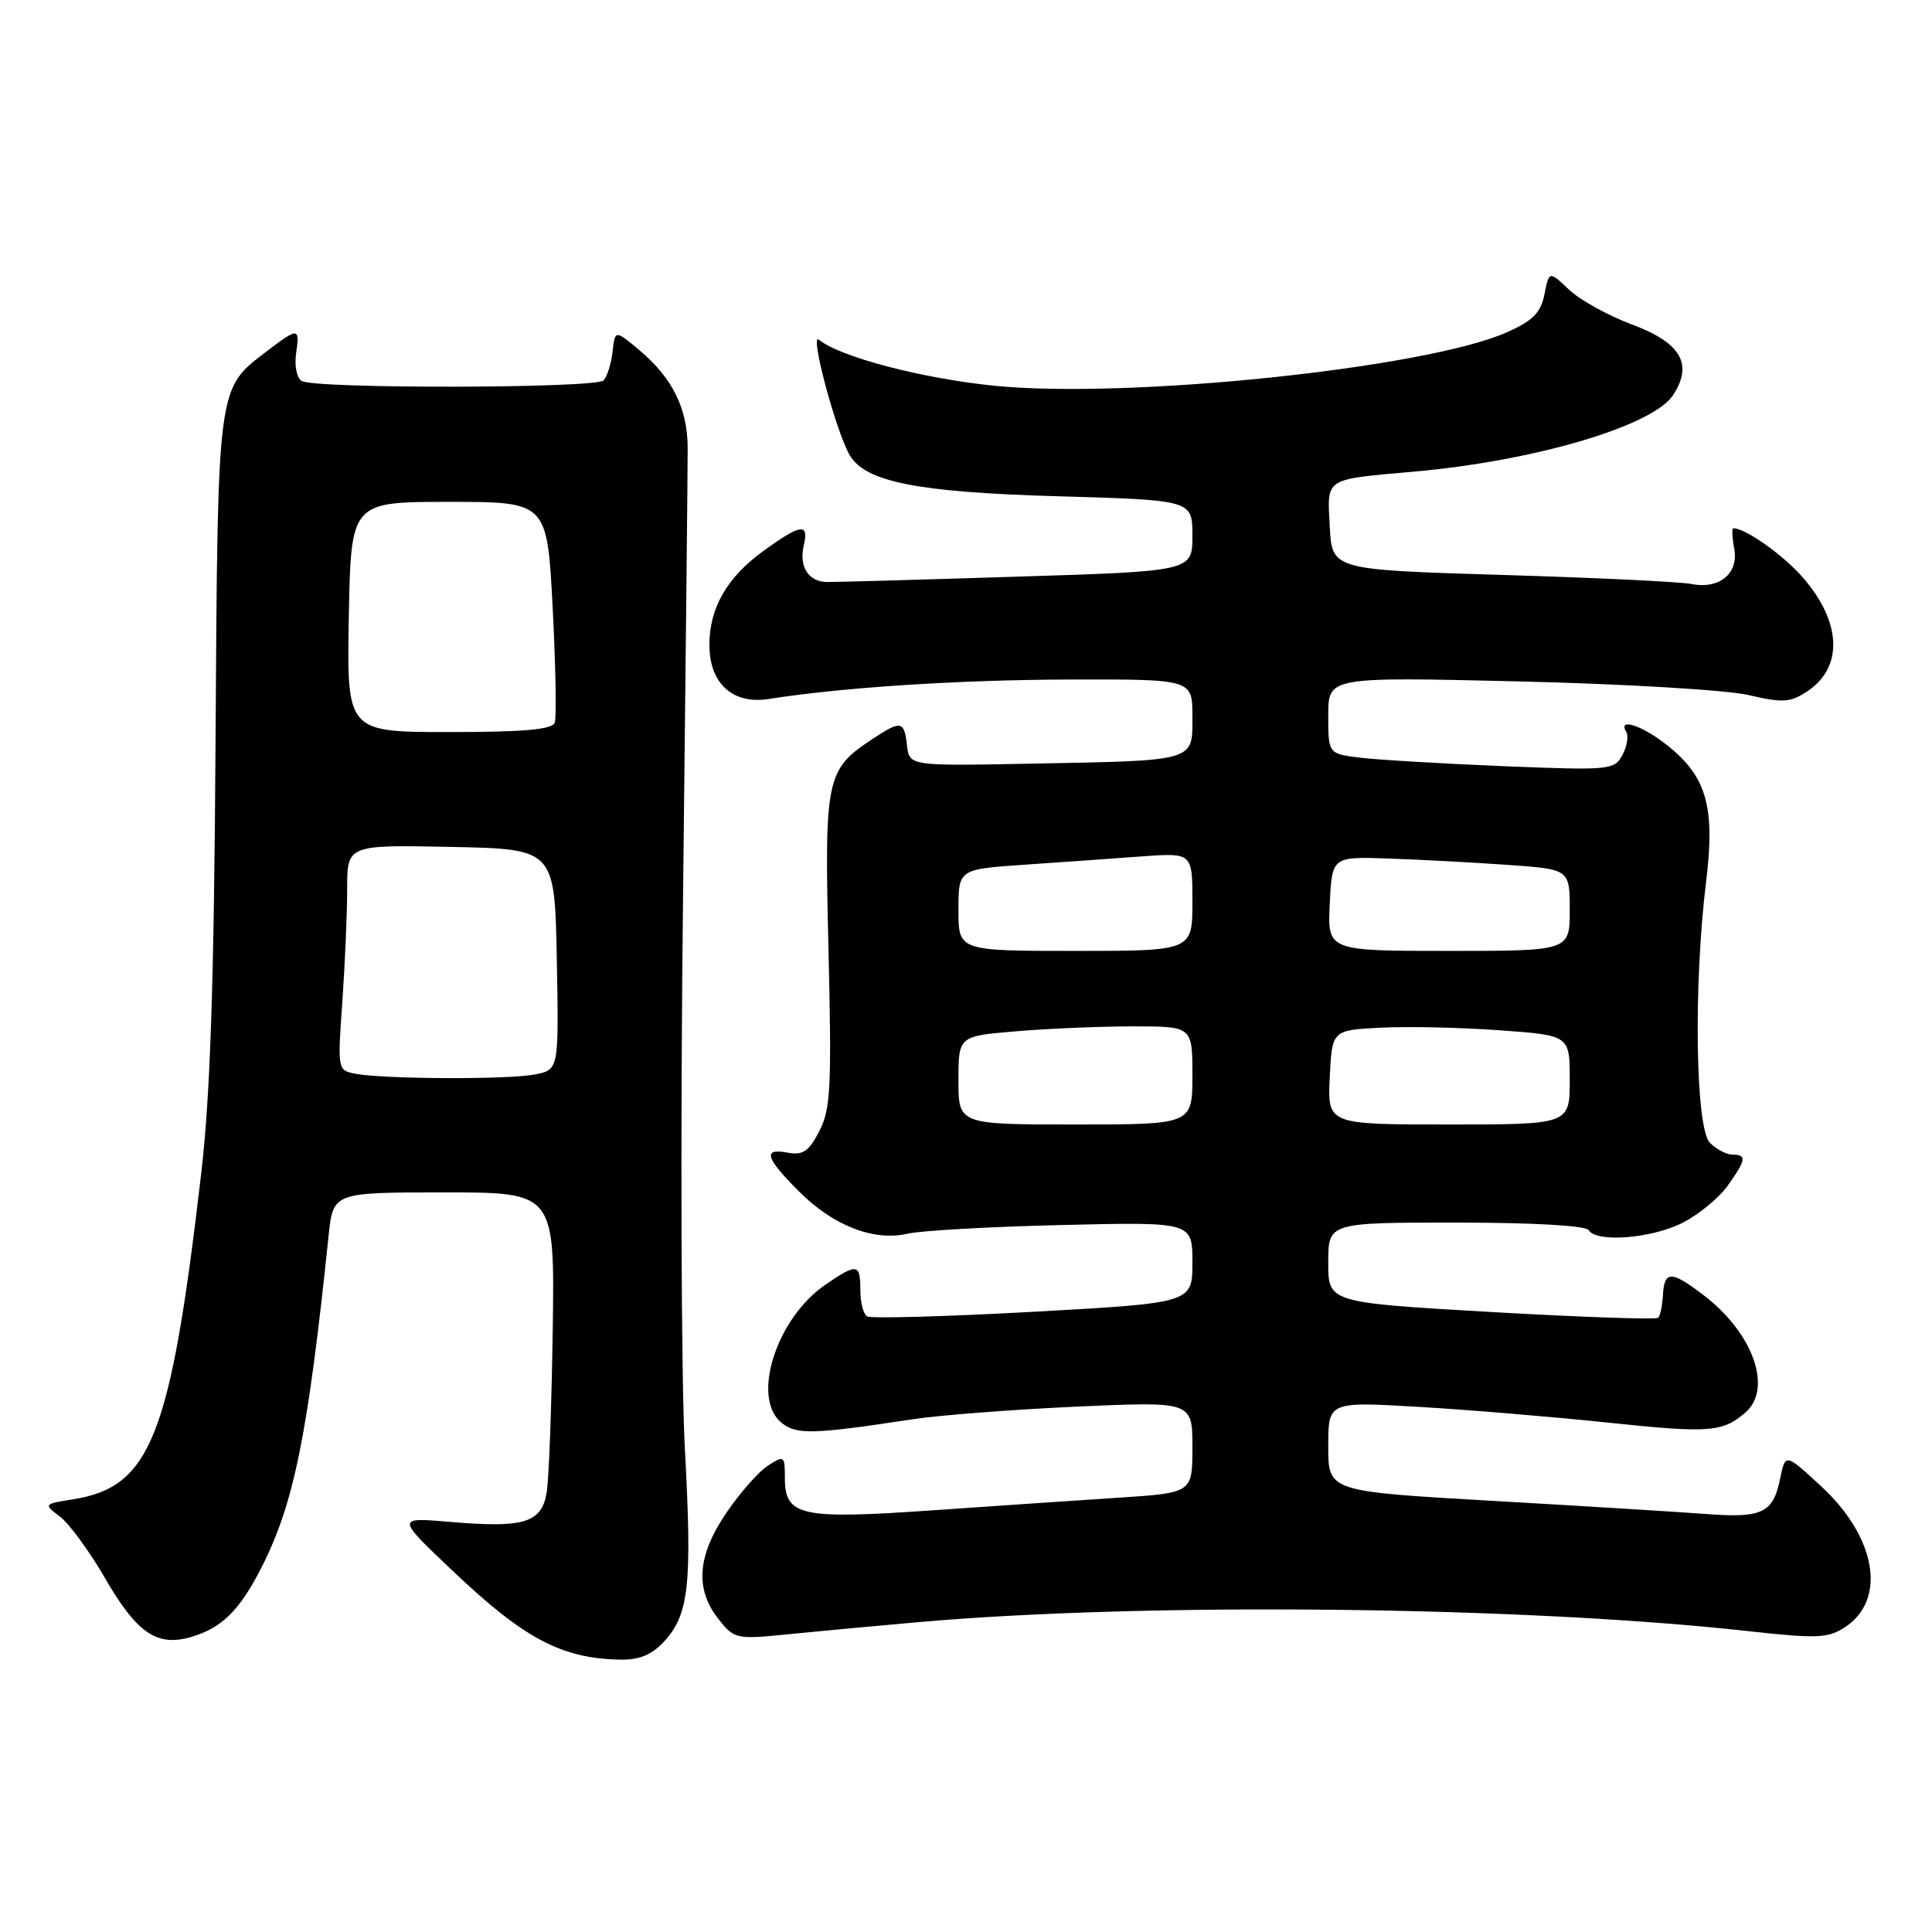 <?xml version="1.0" encoding="UTF-8" standalone="no"?>
<!DOCTYPE svg PUBLIC "-//W3C//DTD SVG 1.1//EN" "http://www.w3.org/Graphics/SVG/1.1/DTD/svg11.dtd" >
<svg xmlns="http://www.w3.org/2000/svg" xmlns:xlink="http://www.w3.org/1999/xlink" version="1.1" viewBox="0 0 256 256">
 <g >
 <path fill="currentColor"
d=" M 87.91 217.60 C 91.30 213.99 91.73 210.08 90.75 192.00 C 90.26 182.93 90.15 150.30 90.50 119.50 C 90.85 88.70 91.13 61.61 91.12 59.30 C 91.10 54.14 89.11 50.11 84.79 46.46 C 81.50 43.69 81.50 43.69 81.17 46.59 C 80.99 48.19 80.45 49.91 79.97 50.41 C 78.93 51.47 41.68 51.54 39.97 50.48 C 39.33 50.09 39.00 48.47 39.23 46.88 C 39.75 43.36 39.54 43.35 35.34 46.55 C 28.74 51.59 28.86 50.71 28.56 98.36 C 28.36 130.38 27.87 145.11 26.66 155.50 C 22.60 190.35 19.99 197.02 9.72 198.66 C 5.76 199.29 5.75 199.30 7.96 200.97 C 9.17 201.89 11.84 205.53 13.89 209.07 C 18.11 216.38 20.77 218.21 25.25 216.93 C 29.37 215.75 31.77 213.39 34.67 207.65 C 38.96 199.20 40.80 190.12 43.54 163.75 C 44.14 158.00 44.14 158.00 58.82 158.00 C 73.50 158.00 73.50 158.00 73.24 176.25 C 73.09 186.29 72.74 195.96 72.44 197.74 C 71.78 201.79 69.46 202.50 59.65 201.66 C 52.50 201.05 52.50 201.05 59.90 208.07 C 69.40 217.10 74.32 219.73 82.08 219.91 C 84.63 219.98 86.29 219.31 87.91 217.60 Z  M 121.50 214.96 C 151.62 212.29 201.70 212.82 231.72 216.14 C 240.76 217.14 242.23 217.08 244.46 215.62 C 250.04 211.96 248.64 203.69 241.28 196.91 C 236.57 192.56 236.57 192.56 235.88 195.91 C 234.95 200.50 233.52 201.18 226.00 200.61 C 222.43 200.34 209.71 199.55 197.75 198.87 C 176.00 197.62 176.00 197.62 176.00 191.67 C 176.00 185.72 176.00 185.72 187.87 186.41 C 194.40 186.79 205.68 187.73 212.94 188.49 C 226.47 189.92 228.22 189.79 231.25 187.19 C 234.94 184.03 232.32 176.64 225.74 171.62 C 221.46 168.35 220.54 168.34 220.35 171.57 C 220.27 172.98 219.99 174.35 219.72 174.61 C 219.46 174.87 209.51 174.53 197.62 173.85 C 176.00 172.60 176.00 172.60 176.00 167.30 C 176.00 162.00 176.00 162.00 192.94 162.00 C 203.16 162.00 210.13 162.40 210.50 163.00 C 211.54 164.69 218.86 164.11 222.96 162.02 C 225.09 160.94 227.77 158.73 228.92 157.12 C 231.38 153.66 231.48 153.00 229.57 153.00 C 228.79 153.00 227.44 152.29 226.57 151.43 C 224.66 149.51 224.38 130.57 226.07 116.80 C 227.31 106.70 226.10 102.70 220.51 98.44 C 217.31 96.00 214.35 95.14 215.49 96.98 C 215.82 97.52 215.59 98.89 214.98 100.04 C 213.91 102.04 213.34 102.09 199.18 101.52 C 191.11 101.19 182.59 100.68 180.25 100.40 C 176.00 99.88 176.00 99.88 176.00 94.78 C 176.00 89.69 176.00 89.69 201.25 90.29 C 215.19 90.62 228.82 91.43 231.69 92.10 C 236.19 93.15 237.21 93.09 239.42 91.64 C 244.29 88.46 244.05 82.41 238.84 76.47 C 236.22 73.49 231.29 70.00 229.69 70.00 C 229.46 70.00 229.51 71.20 229.79 72.66 C 230.42 75.97 227.84 78.12 224.13 77.38 C 222.68 77.09 211.38 76.55 199.00 76.18 C 176.50 75.50 176.50 75.50 176.20 69.78 C 175.86 63.23 175.34 63.56 187.50 62.48 C 203.41 61.06 219.01 56.44 221.69 52.36 C 224.38 48.24 222.74 45.42 216.25 43.00 C 213.09 41.82 209.32 39.74 207.89 38.37 C 205.27 35.89 205.27 35.89 204.65 38.99 C 204.16 41.46 203.12 42.50 199.62 44.05 C 188.87 48.80 149.46 52.90 131.72 51.11 C 122.14 50.14 111.24 47.28 108.51 45.01 C 107.23 43.94 110.74 57.11 112.59 60.31 C 114.66 63.86 121.57 65.23 140.25 65.76 C 158.00 66.27 158.00 66.27 158.00 70.98 C 158.00 75.69 158.00 75.69 134.75 76.41 C 121.96 76.82 110.64 77.13 109.59 77.12 C 107.11 77.09 105.84 75.08 106.51 72.25 C 107.21 69.26 106.11 69.41 101.19 72.98 C 96.33 76.49 94.00 80.55 94.00 85.45 C 94.00 90.56 97.08 93.37 101.85 92.62 C 111.62 91.08 127.04 90.08 141.75 90.04 C 158.00 90.00 158.00 90.00 158.00 94.92 C 158.00 100.96 158.65 100.77 136.50 101.19 C 120.50 101.50 120.50 101.50 120.18 98.75 C 119.81 95.50 119.40 95.42 115.64 97.90 C 109.44 101.99 109.23 103.00 109.78 125.85 C 110.21 144.10 110.07 146.97 108.56 149.89 C 107.18 152.56 106.37 153.11 104.42 152.74 C 101.02 152.09 101.39 153.39 105.88 157.88 C 110.44 162.44 115.81 164.52 120.33 163.46 C 122.07 163.06 131.26 162.54 140.75 162.32 C 158.00 161.91 158.00 161.91 158.00 167.28 C 158.00 172.65 158.00 172.65 136.89 173.82 C 125.28 174.46 115.38 174.73 114.89 174.43 C 114.40 174.13 114.00 172.56 114.00 170.94 C 114.00 167.41 113.58 167.35 109.37 170.23 C 102.83 174.71 99.49 185.31 103.59 188.55 C 105.58 190.13 107.68 190.07 121.00 188.05 C 124.58 187.51 134.36 186.76 142.75 186.38 C 158.00 185.70 158.00 185.70 158.00 191.76 C 158.00 197.81 158.00 197.81 148.25 198.45 C 142.89 198.80 131.69 199.56 123.36 200.14 C 106.06 201.34 104.00 200.88 104.00 195.84 C 104.00 192.88 103.91 192.81 101.75 194.21 C 100.51 195.01 98.04 197.82 96.25 200.45 C 92.40 206.11 92.06 210.53 95.17 214.49 C 97.29 217.19 97.52 217.24 104.42 216.55 C 108.32 216.16 116.00 215.44 121.50 214.96 Z  M 47.11 142.28 C 44.73 141.83 44.72 141.75 45.36 132.76 C 45.71 127.77 46.00 121.05 46.00 117.82 C 46.00 111.94 46.00 111.94 59.75 112.22 C 73.50 112.50 73.50 112.50 73.78 127.12 C 74.05 141.74 74.05 141.74 70.90 142.37 C 67.44 143.06 50.92 143.00 47.11 142.28 Z  M 46.22 81.75 C 46.50 66.50 46.50 66.50 59.50 66.50 C 72.50 66.50 72.50 66.50 73.23 80.50 C 73.63 88.20 73.75 95.06 73.51 95.75 C 73.18 96.67 69.45 97.00 59.51 97.00 C 45.95 97.00 45.95 97.00 46.22 81.75 Z  M 127.00 143.15 C 127.00 137.29 127.00 137.29 134.65 136.65 C 138.86 136.29 145.83 136.00 150.15 136.00 C 158.00 136.00 158.00 136.00 158.00 142.50 C 158.00 149.00 158.00 149.00 142.50 149.00 C 127.00 149.00 127.00 149.00 127.00 143.15 Z  M 176.20 142.75 C 176.50 136.50 176.50 136.50 183.00 136.17 C 186.57 135.99 193.66 136.15 198.75 136.52 C 208.00 137.19 208.00 137.19 208.00 143.09 C 208.00 149.00 208.00 149.00 191.95 149.00 C 175.90 149.00 175.90 149.00 176.20 142.75 Z  M 127.00 120.59 C 127.00 115.18 127.00 115.18 135.75 114.58 C 140.56 114.25 147.54 113.76 151.25 113.48 C 158.00 112.99 158.00 112.99 158.00 119.49 C 158.00 126.00 158.00 126.00 142.50 126.00 C 127.00 126.00 127.00 126.00 127.00 120.59 Z  M 176.20 119.75 C 176.50 113.50 176.50 113.50 184.00 113.76 C 188.12 113.90 195.21 114.28 199.75 114.60 C 208.00 115.18 208.00 115.18 208.00 120.59 C 208.00 126.00 208.00 126.00 191.95 126.00 C 175.90 126.00 175.90 126.00 176.20 119.75 Z "/>
</g>
</svg>